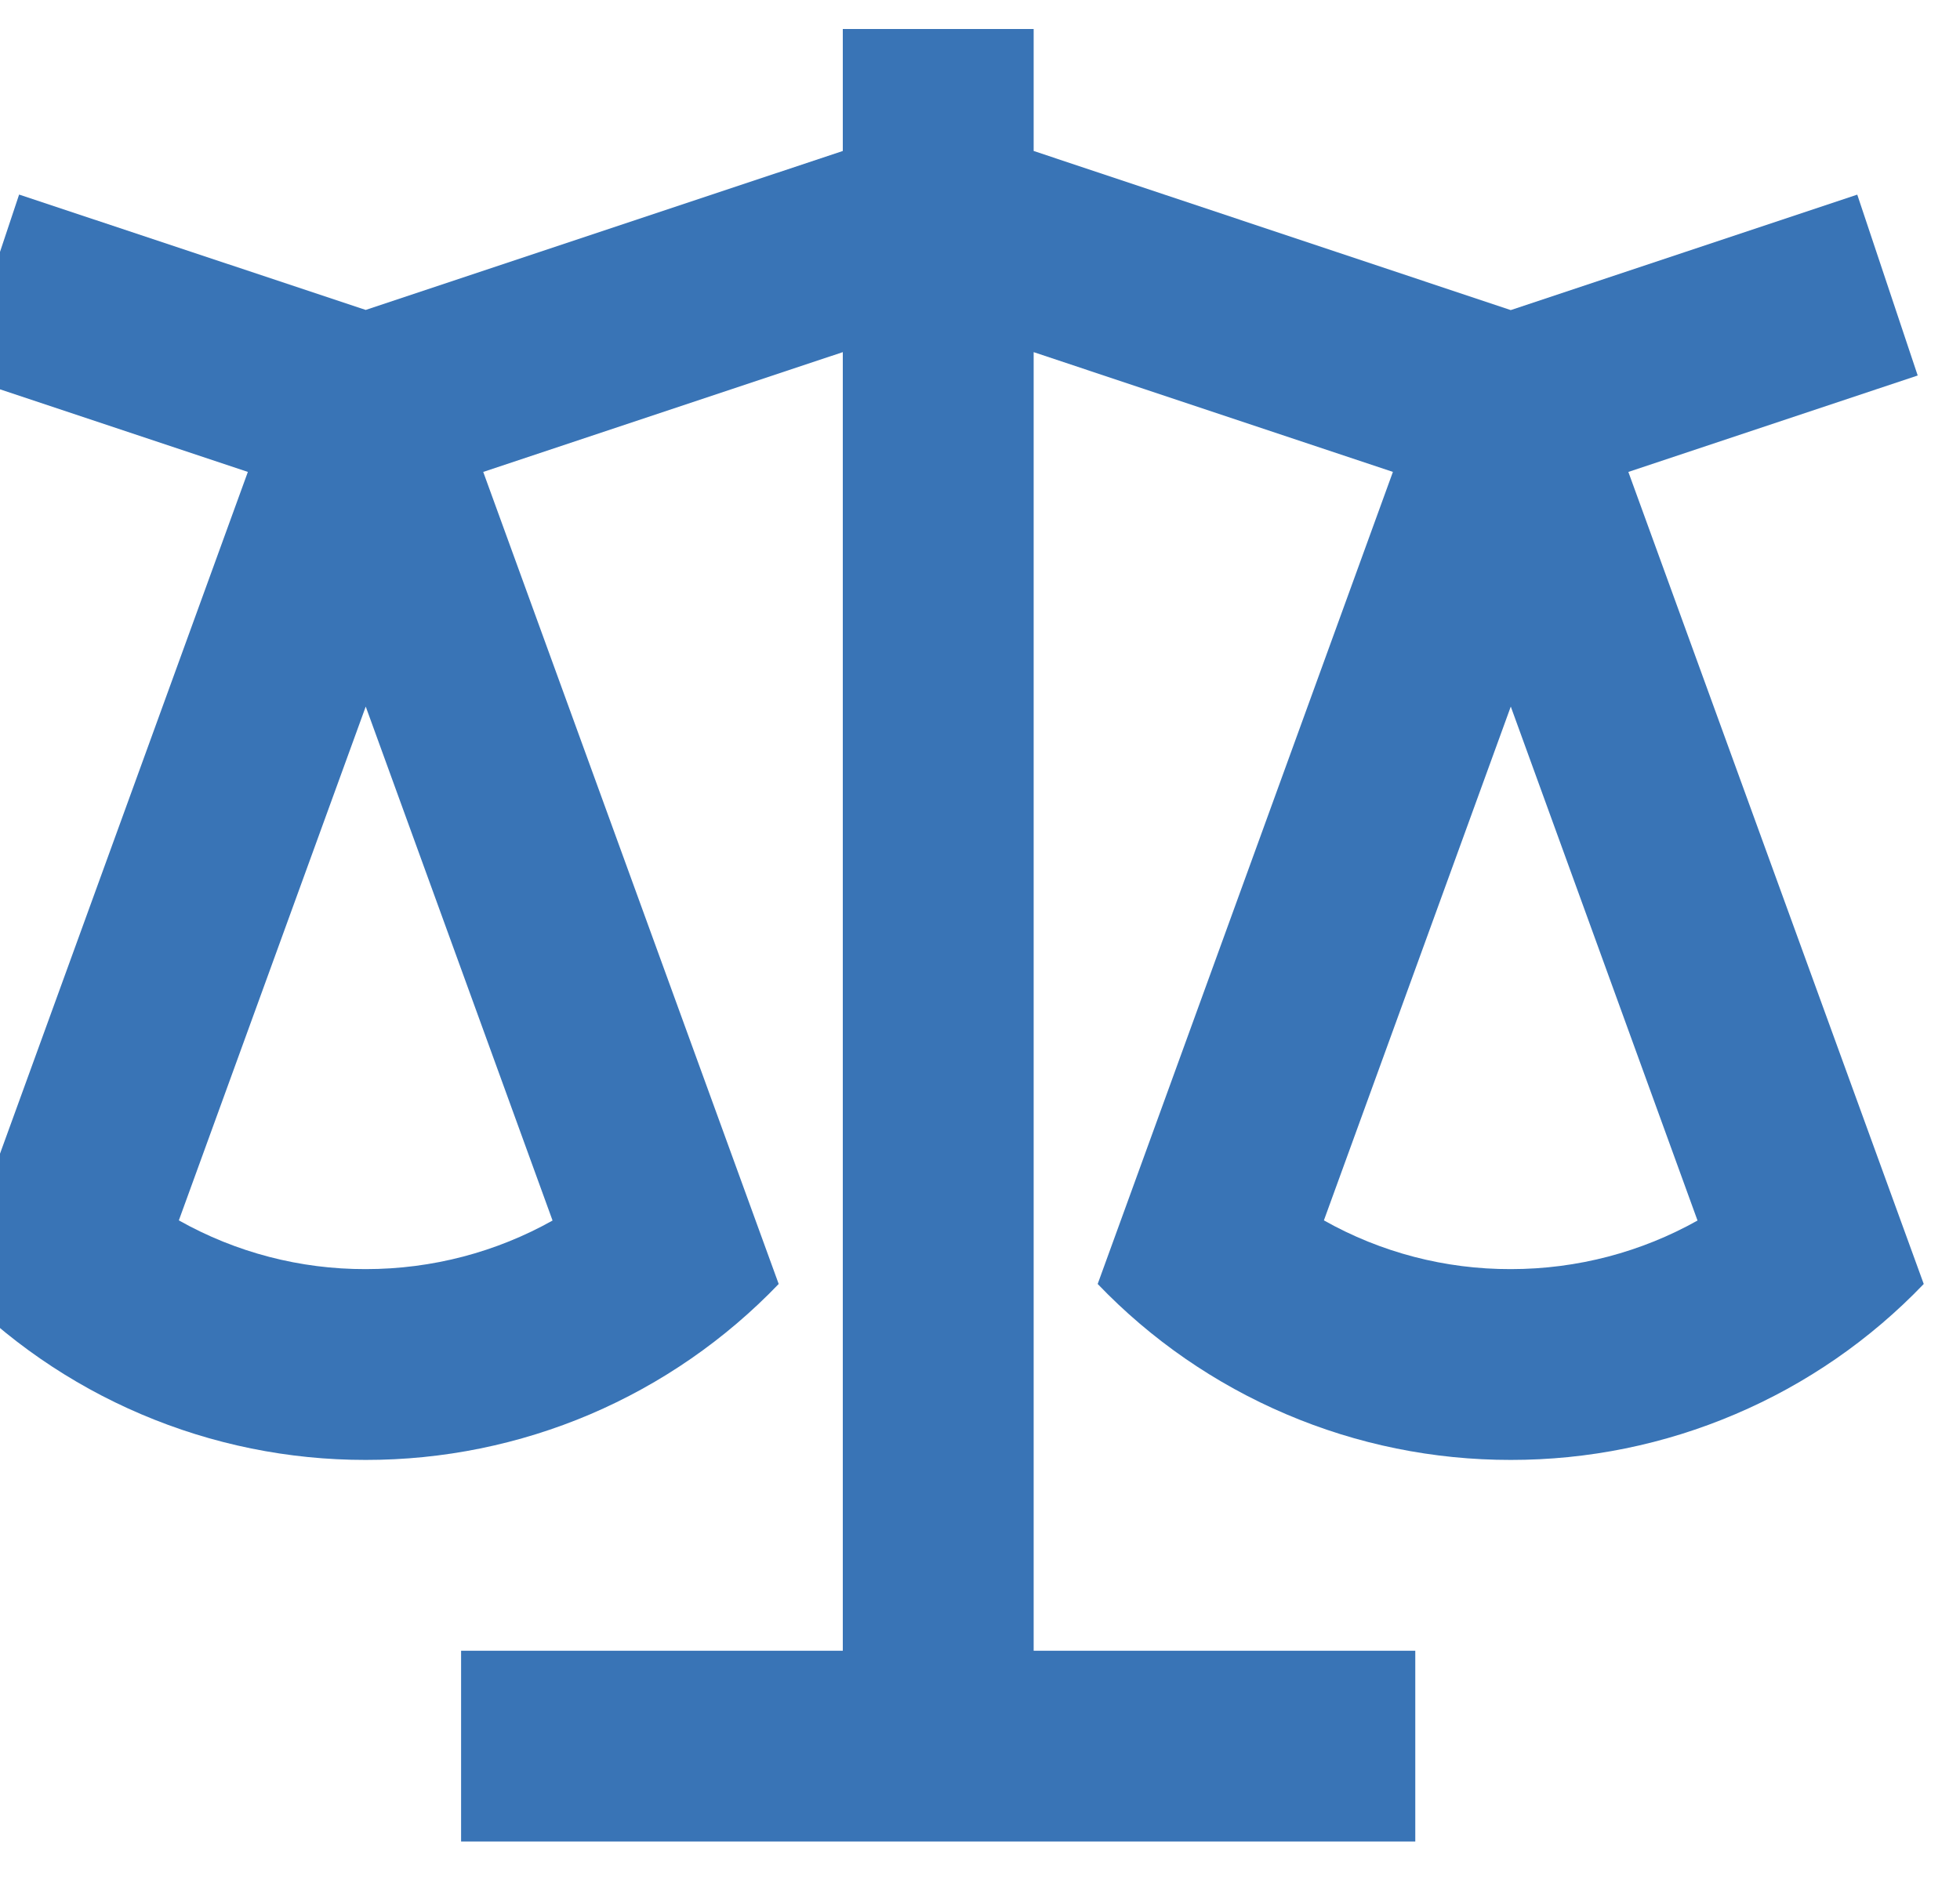 <svg width="24" height="23" viewBox="0 0 24 23" fill="none" xmlns="http://www.w3.org/2000/svg">
  <path
    d="M12.657 0.355V1.849L18.499 3.798L22.742 2.384L23.482 4.599L19.939 5.78L23.556 15.726C22.903 16.408 22.118 16.951 21.248 17.321C20.379 17.692 19.444 17.882 18.499 17.881C17.554 17.882 16.618 17.692 15.749 17.321C14.88 16.951 14.094 16.408 13.441 15.726L17.056 5.78L12.657 4.313V20.218H17.33V22.555H5.646V20.218H10.32V4.313L5.917 5.78L9.535 15.726C8.881 16.408 8.096 16.951 7.227 17.322C6.358 17.692 5.423 17.882 4.478 17.881C3.533 17.882 2.598 17.692 1.728 17.321C0.859 16.951 0.074 16.408 -0.58 15.726L3.035 5.78L-0.505 4.6L0.234 2.383L4.478 3.796L10.32 1.849V0.355H12.657ZM18.499 8.655L16.211 14.947C16.909 15.341 17.697 15.546 18.499 15.544C19.317 15.544 20.099 15.334 20.786 14.949L18.499 8.653V8.655ZM4.478 8.655L2.19 14.947C2.889 15.341 3.677 15.546 4.478 15.544C5.296 15.544 6.079 15.334 6.766 14.949L4.478 8.653V8.655Z"
    fill="#3974B6" />
</svg>